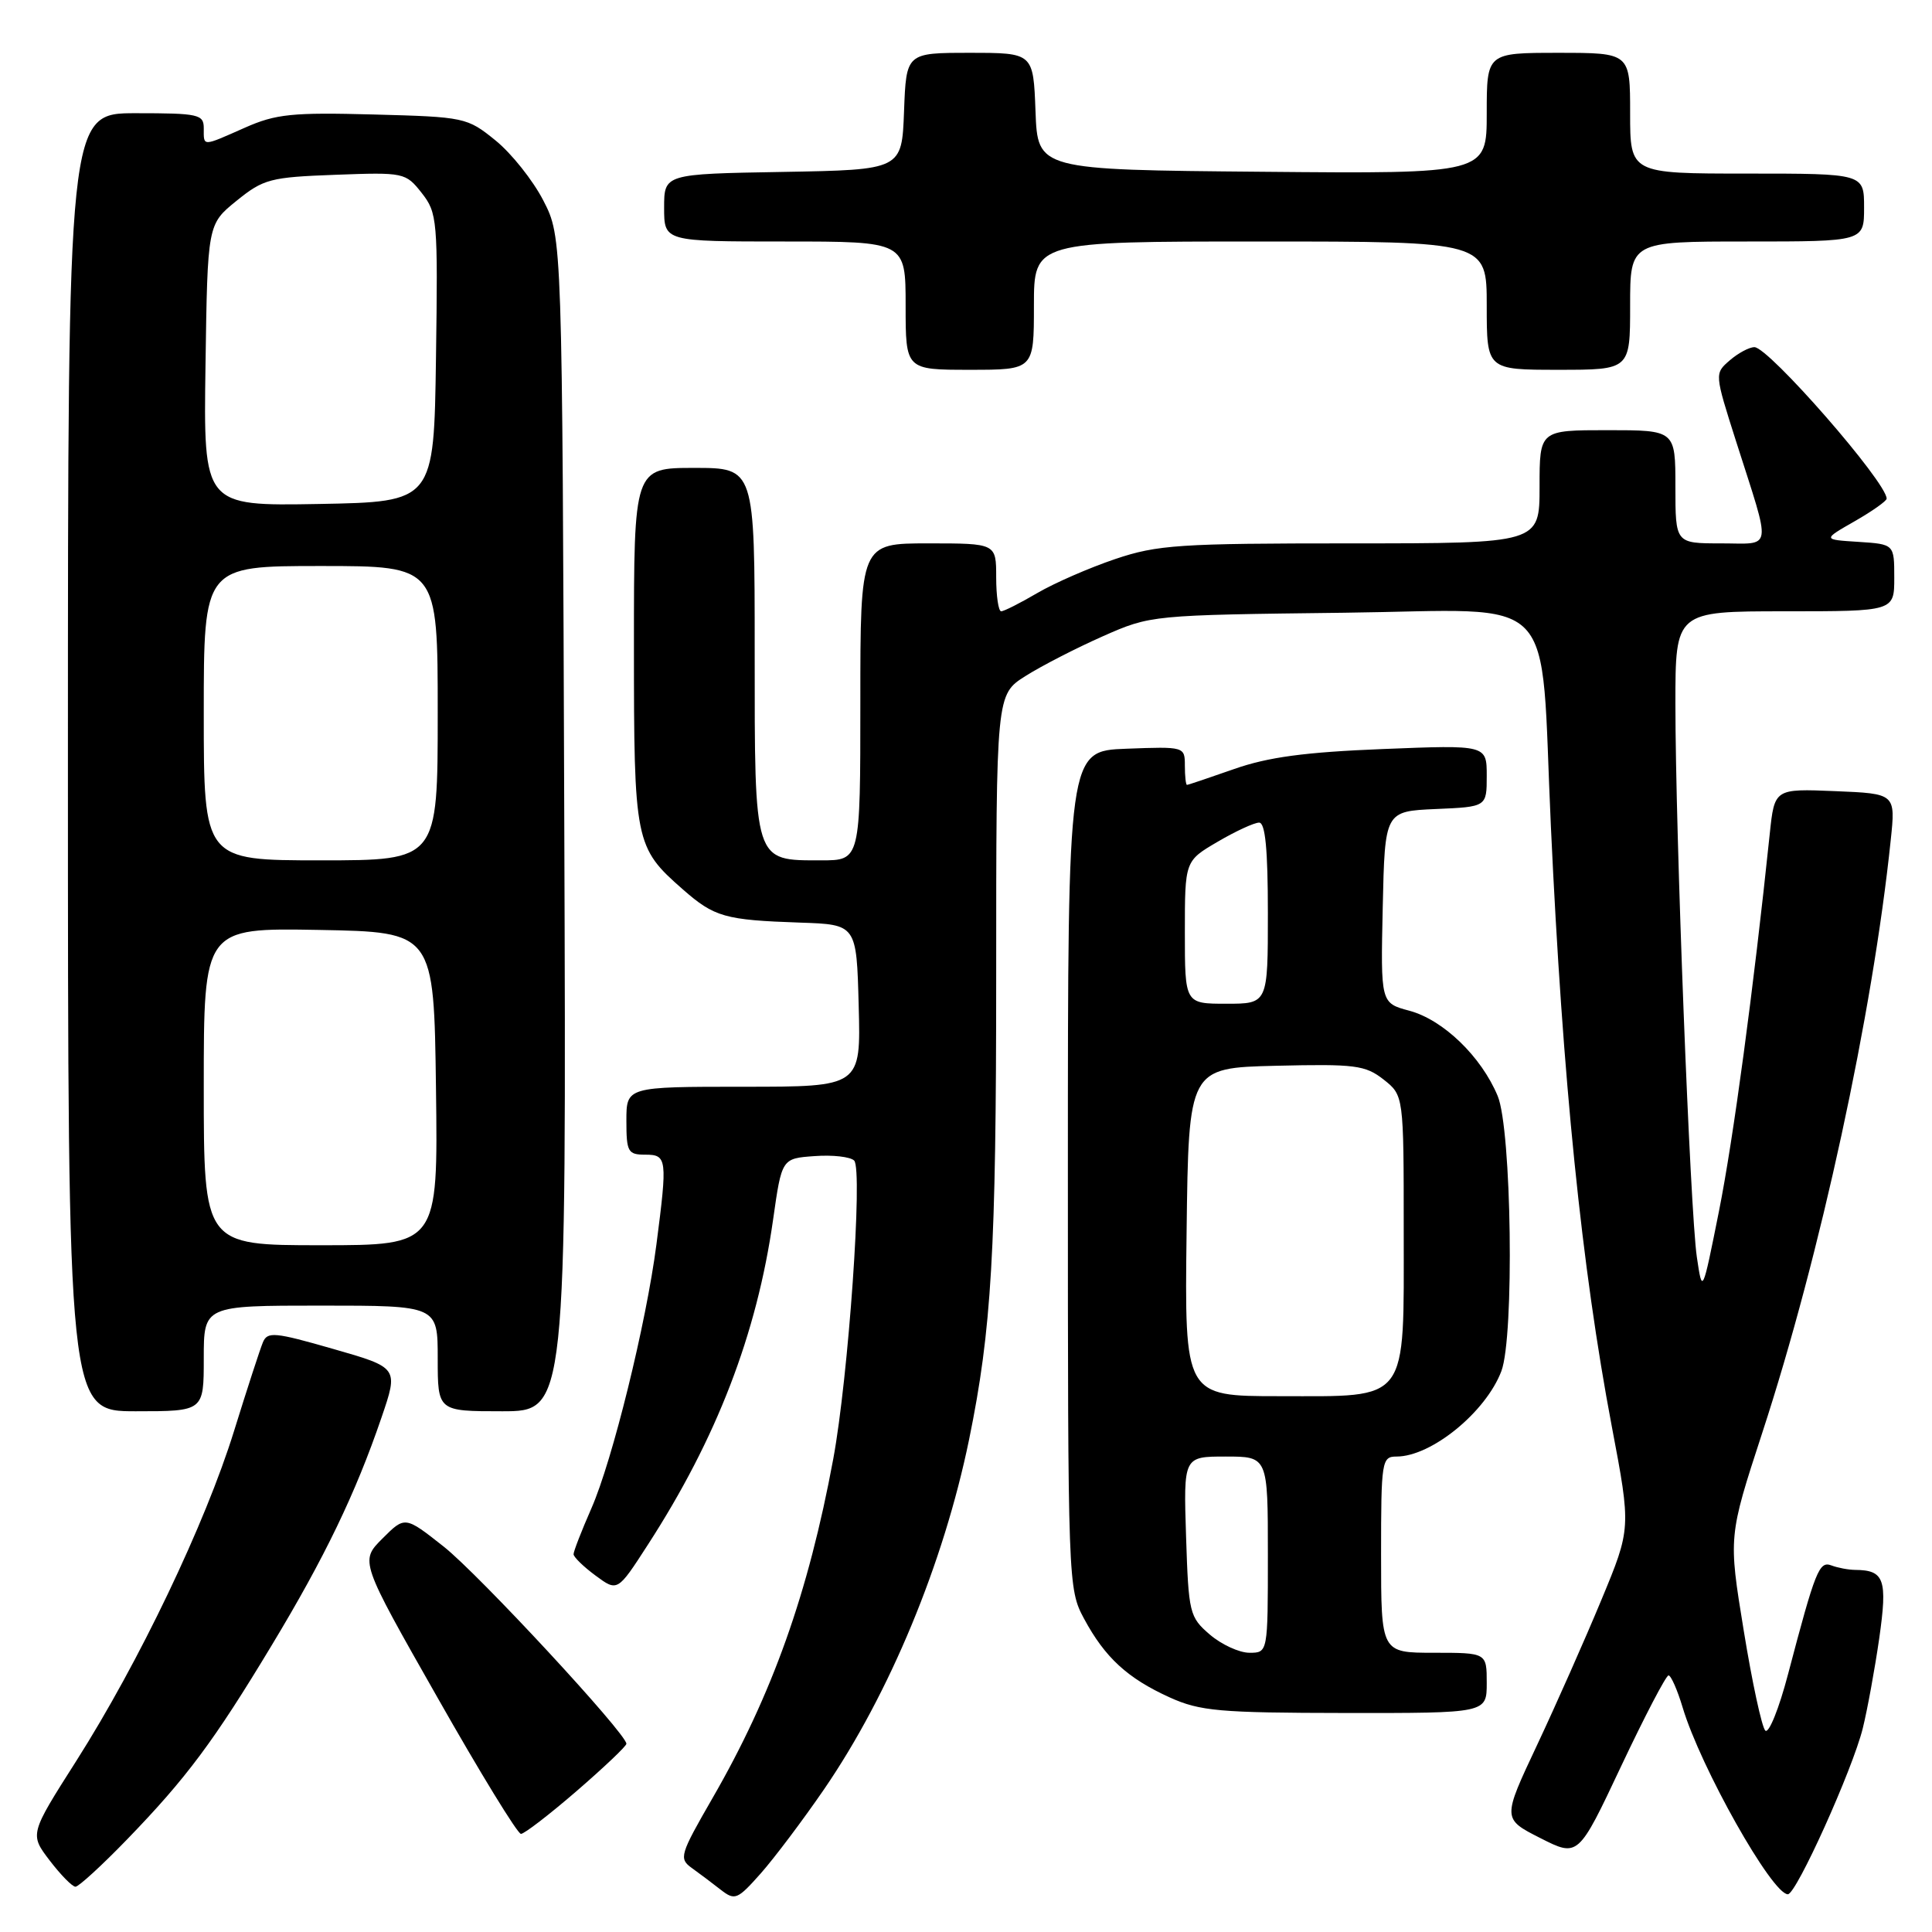 <?xml version="1.0" encoding="UTF-8" standalone="no"?>
<!DOCTYPE svg PUBLIC "-//W3C//DTD SVG 1.1//EN" "http://www.w3.org/Graphics/SVG/1.1/DTD/svg11.dtd" >
<svg xmlns="http://www.w3.org/2000/svg" xmlns:xlink="http://www.w3.org/1999/xlink" version="1.1" viewBox="0 0 256 256">
 <g >
 <path fill="currentColor"
d=" M 109.20 237.08 C 117.87 224.43 125.04 207.14 128.41 190.74 C 131.39 176.19 132.00 165.82 132.00 129.29 C 132.00 92.03 132.00 92.03 135.88 89.58 C 138.01 88.23 142.63 85.86 146.13 84.31 C 152.50 81.50 152.51 81.50 178.16 81.19 C 207.02 80.84 204.03 77.75 205.50 109.50 C 207.06 143.16 209.58 167.93 213.57 189.00 C 216.13 202.51 216.13 202.51 212.19 212.00 C 210.02 217.23 206.18 225.89 203.66 231.25 C 199.07 241.00 199.07 241.00 204.09 243.55 C 209.12 246.10 209.12 246.10 214.80 234.05 C 217.93 227.42 220.76 222.00 221.09 222.00 C 221.41 222.00 222.26 223.91 222.96 226.25 C 225.33 234.18 234.81 251.00 236.90 251.00 C 238.02 251.00 245.47 234.49 246.83 229.00 C 247.44 226.53 248.42 221.16 249.01 217.08 C 250.12 209.28 249.69 208.05 245.83 208.02 C 244.91 208.01 243.50 207.74 242.68 207.43 C 241.05 206.81 240.56 208.03 236.93 221.82 C 235.73 226.40 234.37 229.77 233.91 229.31 C 233.45 228.85 232.16 222.88 231.05 216.04 C 229.02 203.61 229.02 203.61 233.50 189.88 C 241.21 166.31 248.13 134.38 250.53 111.33 C 251.18 105.16 251.18 105.16 243.16 104.83 C 235.13 104.50 235.13 104.50 234.50 110.50 C 232.34 131.18 229.67 150.98 227.77 160.50 C 225.57 171.50 225.57 171.50 224.84 166.56 C 223.95 160.53 222.00 110.25 222.00 93.29 C 222.00 81.00 222.00 81.00 236.50 81.00 C 251.00 81.00 251.00 81.00 251.00 76.55 C 251.00 72.11 251.00 72.11 246.25 71.80 C 241.50 71.50 241.50 71.50 245.75 69.07 C 248.09 67.73 250.00 66.38 249.99 66.07 C 249.97 63.87 234.36 46.00 232.47 46.00 C 231.78 46.00 230.31 46.79 229.20 47.75 C 227.18 49.50 227.18 49.50 230.03 58.45 C 234.78 73.34 234.97 72.00 228.02 72.00 C 222.00 72.00 222.00 72.00 222.00 64.50 C 222.00 57.00 222.00 57.00 213.00 57.00 C 204.00 57.00 204.00 57.00 204.00 64.50 C 204.00 72.00 204.00 72.00 178.97 72.00 C 156.25 72.00 153.36 72.19 147.76 74.08 C 144.36 75.23 139.72 77.25 137.45 78.58 C 135.18 79.91 133.03 81.00 132.66 81.00 C 132.30 81.00 132.00 78.97 132.00 76.50 C 132.00 72.00 132.00 72.00 123.00 72.00 C 114.00 72.00 114.00 72.00 114.00 93.00 C 114.00 114.00 114.00 114.00 108.83 114.00 C 99.84 114.00 100.00 114.50 100.00 86.35 C 100.00 62.00 100.00 62.00 92.00 62.00 C 84.00 62.00 84.00 62.00 84.00 85.55 C 84.00 111.61 84.13 112.28 90.47 117.84 C 94.66 121.52 96.05 121.91 106.00 122.25 C 113.50 122.50 113.50 122.50 113.78 133.25 C 114.07 144.00 114.07 144.00 98.53 144.00 C 83.00 144.00 83.00 144.00 83.00 148.50 C 83.00 152.63 83.20 153.00 85.50 153.00 C 88.39 153.00 88.45 153.54 86.98 164.89 C 85.62 175.39 81.14 193.56 78.36 199.87 C 77.06 202.83 76.00 205.56 76.00 205.94 C 76.00 206.31 77.31 207.59 78.91 208.77 C 81.82 210.92 81.82 210.92 85.83 204.71 C 94.95 190.62 100.28 176.80 102.44 161.60 C 103.59 153.50 103.59 153.50 107.93 153.19 C 110.32 153.01 112.68 153.28 113.18 153.78 C 114.35 154.95 112.42 182.48 110.41 193.32 C 107.11 211.10 102.33 224.54 94.40 238.28 C 90.09 245.76 89.93 246.27 91.67 247.52 C 92.68 248.24 94.40 249.54 95.50 250.40 C 97.38 251.86 97.70 251.73 100.81 248.23 C 102.62 246.18 106.40 241.16 109.20 237.08 Z  M 16.82 243.75 C 24.71 235.60 28.34 230.73 36.01 218.00 C 43.01 206.40 47.11 197.90 50.54 187.86 C 52.81 181.22 52.81 181.22 44.15 178.74 C 36.36 176.50 35.43 176.42 34.83 177.88 C 34.46 178.77 32.74 184.04 31.02 189.59 C 27.21 201.89 18.41 220.28 10.11 233.33 C 3.93 243.04 3.93 243.04 6.58 246.52 C 8.04 248.43 9.58 250.00 10.00 250.00 C 10.42 250.00 13.49 247.19 16.82 243.75 Z  M 76.42 237.31 C 80.04 234.18 83.00 231.37 83.00 231.06 C 83.00 229.72 63.45 208.61 58.79 204.93 C 53.66 200.88 53.66 200.88 50.68 203.86 C 47.69 206.85 47.69 206.85 57.96 224.92 C 63.60 234.87 68.58 243.00 69.03 243.00 C 69.47 243.00 72.80 240.44 76.42 237.31 Z  M 197.00 223.00 C 197.00 219.00 197.00 219.00 190.00 219.00 C 183.00 219.00 183.00 219.00 183.00 206.00 C 183.00 193.56 183.09 193.00 185.05 193.00 C 189.66 193.00 196.88 187.12 198.94 181.68 C 200.67 177.11 200.30 149.65 198.45 145.22 C 196.27 139.99 191.24 135.14 186.76 133.93 C 182.94 132.91 182.94 132.91 183.22 120.20 C 183.50 107.50 183.50 107.50 190.25 107.20 C 197.00 106.91 197.00 106.91 197.00 102.81 C 197.00 98.70 197.00 98.70 183.25 99.25 C 172.92 99.66 168.02 100.32 163.53 101.90 C 160.25 103.05 157.44 104.00 157.28 104.00 C 157.13 104.00 157.00 102.86 157.00 101.46 C 157.00 98.93 156.96 98.92 149.25 99.21 C 141.50 99.50 141.50 99.50 141.50 155.00 C 141.50 209.91 141.52 210.54 143.65 214.50 C 146.42 219.64 149.40 222.38 155.00 224.92 C 159.01 226.73 161.54 226.96 178.25 226.98 C 197.00 227.00 197.00 227.00 197.00 223.00 Z  M 27.00 180.00 C 27.00 173.00 27.00 173.00 42.50 173.00 C 58.00 173.00 58.00 173.00 58.00 180.00 C 58.00 187.00 58.00 187.00 66.52 187.00 C 75.05 187.00 75.05 187.00 74.77 109.22 C 74.50 31.44 74.50 31.44 72.00 26.58 C 70.62 23.90 67.77 20.32 65.66 18.61 C 61.90 15.56 61.58 15.49 49.49 15.17 C 38.72 14.88 36.55 15.10 32.45 16.92 C 26.73 19.45 27.00 19.45 27.00 17.00 C 27.00 15.15 26.33 15.00 18.00 15.00 C 9.00 15.00 9.00 15.00 9.00 101.00 C 9.00 187.00 9.00 187.00 18.00 187.00 C 27.00 187.00 27.00 187.00 27.00 180.00 Z  M 137.00 40.50 C 137.00 32.00 137.00 32.00 167.00 32.00 C 197.00 32.00 197.00 32.00 197.00 40.50 C 197.00 49.00 197.00 49.00 206.50 49.00 C 216.00 49.00 216.00 49.00 216.00 40.50 C 216.00 32.00 216.00 32.00 231.50 32.00 C 247.00 32.00 247.00 32.00 247.00 27.50 C 247.00 23.00 247.00 23.00 231.50 23.00 C 216.00 23.00 216.00 23.00 216.00 15.00 C 216.00 7.00 216.00 7.00 206.50 7.00 C 197.00 7.00 197.00 7.00 197.00 15.01 C 197.00 23.03 197.00 23.03 167.25 22.76 C 137.50 22.50 137.50 22.50 137.21 14.75 C 136.92 7.00 136.92 7.00 128.50 7.00 C 120.08 7.00 120.08 7.00 119.79 14.75 C 119.50 22.50 119.50 22.50 103.75 22.78 C 88.00 23.05 88.00 23.05 88.00 27.53 C 88.00 32.00 88.00 32.00 104.00 32.00 C 120.00 32.00 120.00 32.00 120.00 40.50 C 120.00 49.00 120.00 49.00 128.50 49.00 C 137.00 49.00 137.00 49.00 137.00 40.50 Z  M 160.31 216.59 C 157.61 214.27 157.49 213.76 157.16 203.59 C 156.82 193.00 156.82 193.00 162.41 193.00 C 168.00 193.00 168.00 193.00 168.00 206.00 C 168.00 219.00 168.00 219.00 165.56 219.00 C 164.21 219.00 161.85 217.91 160.31 216.59 Z  M 157.23 163.25 C 157.50 141.50 157.50 141.50 169.08 141.22 C 179.57 140.97 180.90 141.14 183.33 143.04 C 186.00 145.15 186.00 145.15 186.00 163.07 C 186.00 186.12 186.84 185.00 169.48 185.00 C 156.96 185.00 156.96 185.00 157.23 163.25 Z  M 157.00 123.54 C 157.00 114.08 157.00 114.08 161.34 111.54 C 163.72 110.14 166.20 109.00 166.84 109.00 C 167.66 109.00 168.00 112.55 168.00 121.00 C 168.00 133.00 168.00 133.00 162.50 133.00 C 157.00 133.00 157.00 133.00 157.00 123.54 Z  M 27.00 143.97 C 27.00 122.95 27.00 122.95 42.25 123.22 C 57.50 123.50 57.50 123.50 57.77 144.25 C 58.04 165.00 58.04 165.00 42.52 165.00 C 27.00 165.00 27.00 165.00 27.00 143.97 Z  M 27.00 94.50 C 27.00 75.00 27.00 75.00 42.50 75.00 C 58.00 75.00 58.00 75.00 58.00 94.50 C 58.00 114.00 58.00 114.00 42.50 114.00 C 27.00 114.00 27.00 114.00 27.00 94.50 Z  M 27.23 48.39 C 27.50 29.72 27.50 29.72 31.34 26.61 C 34.92 23.71 35.81 23.48 44.45 23.16 C 53.54 22.82 53.75 22.87 55.88 25.57 C 57.95 28.21 58.03 29.14 57.77 47.41 C 57.50 66.50 57.50 66.50 42.23 66.78 C 26.96 67.05 26.96 67.05 27.23 48.39 Z "/>
</g>
</svg>